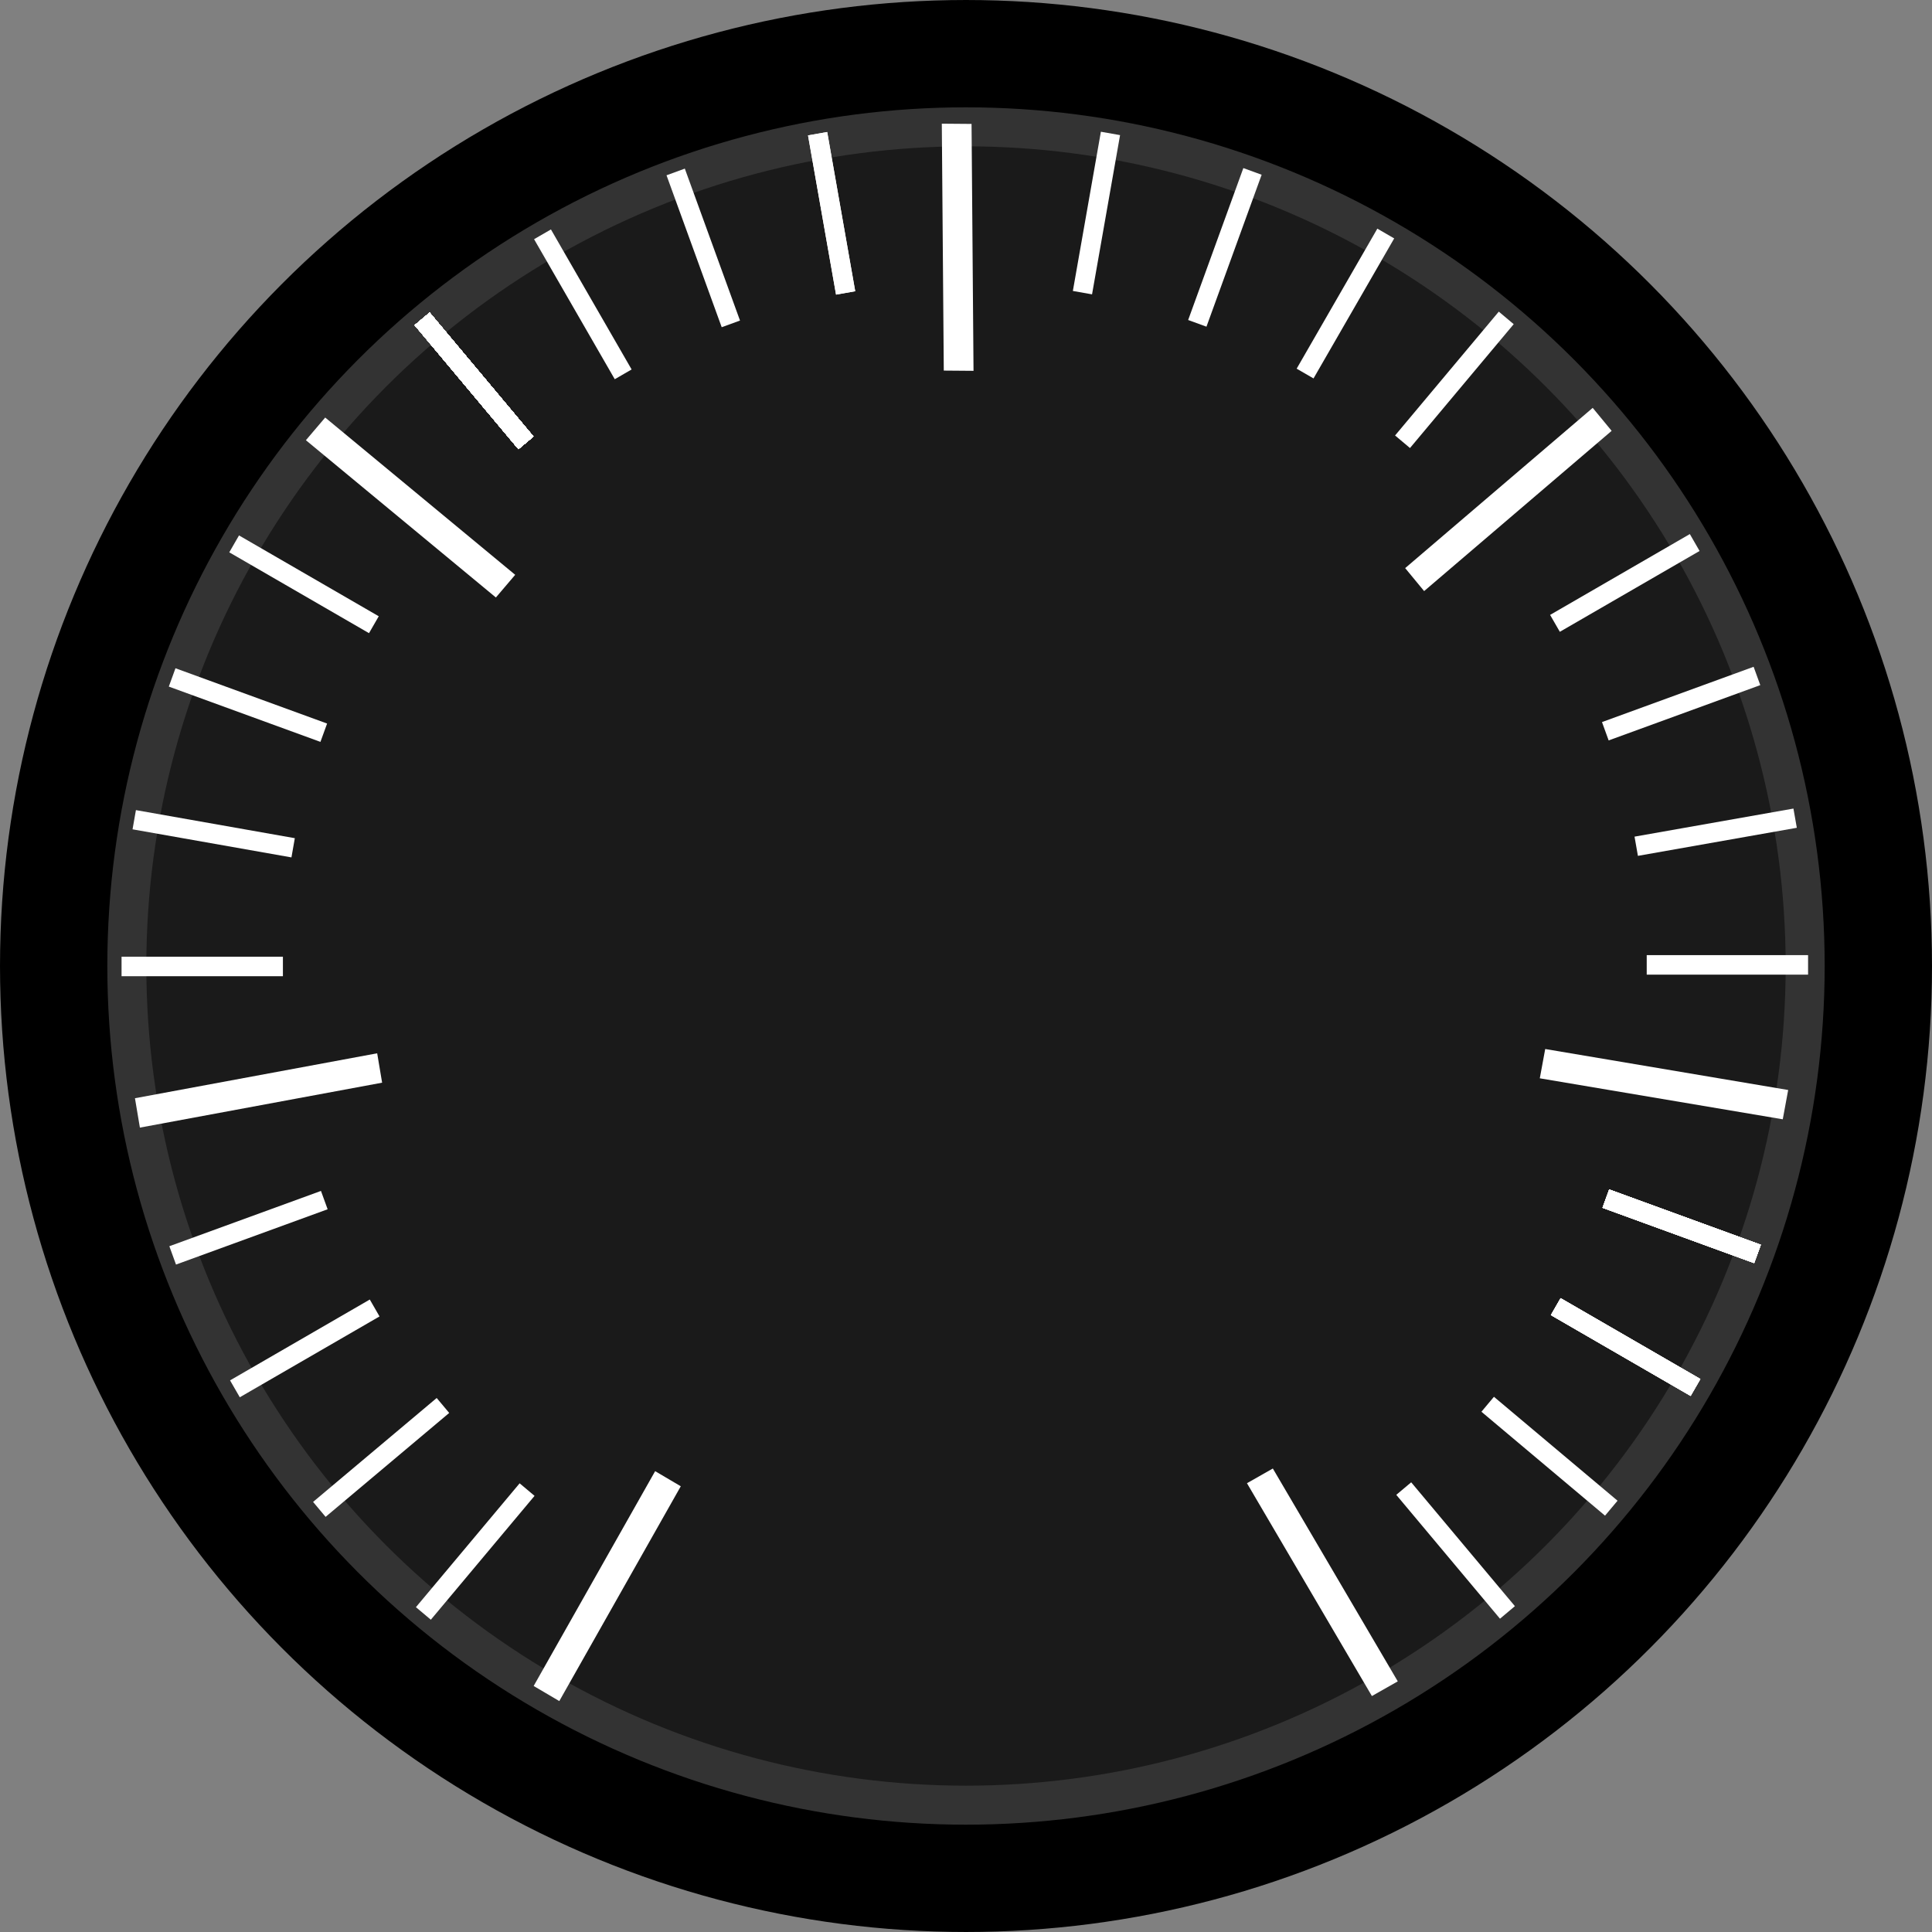 <?xml version="1.0" encoding="UTF-8" standalone="no"?>
<!-- Created with Inkscape (http://www.inkscape.org/) -->

<svg
   width="198"
   height="198"
   viewBox="0 0 198 198"
   version="1.1"
   id="svg1"
   xml:space="preserve"
   inkscape:version="1.3.2 (091e20e, 2023-11-25, custom)"
   sodipodi:docname="clock.svg"
   inkscape:export-filename="guage3.png"
   inkscape:export-xdpi="96"
   inkscape:export-ydpi="96"
   xmlns:inkscape="http://www.inkscape.org/namespaces/inkscape"
   xmlns:sodipodi="http://sodipodi.sourceforge.net/DTD/sodipodi-0.dtd"
   xmlns="http://www.w3.org/2000/svg"
   xmlns:svg="http://www.w3.org/2000/svg"><rect x="0" y="0" width="198" height="198" fill="#808080" stroke="none"/><sodipodi:namedview
     id="namedview1"
     pagecolor="#ffffff"
     bordercolor="#000000"
     borderopacity="0"
     inkscape:showpageshadow="2"
     inkscape:pageopacity="0.0"
     inkscape:pagecheckerboard="0"
     inkscape:deskcolor="#d1d1d1"
     inkscape:document-units="px"
     inkscape:zoom="2.2008699"
     inkscape:cx="116.54483"
     inkscape:cy="147.89607"
     inkscape:window-width="1920"
     inkscape:window-height="1017"
     inkscape:window-x="-8"
     inkscape:window-y="-8"
     inkscape:window-maximized="1"
     inkscape:current-layer="layer1" /><defs
     id="defs1"><linearGradient
       id="swatch121"
       inkscape:swatch="solid"><stop
         style="stop-color:#000000;stop-opacity:0;"
         offset="0"
         id="stop121" /></linearGradient><linearGradient
       id="swatch120"
       inkscape:swatch="solid"><stop
         style="stop-color:#000000;stop-opacity:0;"
         offset="0"
         id="stop120" /></linearGradient><linearGradient
       id="swatch3"
       inkscape:swatch="solid"><stop
         style="stop-color:#000000;stop-opacity:1;"
         offset="0"
         id="stop3" /></linearGradient></defs><g
     inkscape:label="Layer 1"
     inkscape:groupmode="layer"
     id="layer1"><g
       id="g2"
       transform="translate(-53.164,-384.48)"><circle
         style="fill:#1a1a1a;stroke:#000000;stroke-width:11.375;stroke-dasharray:none;stroke-opacity:1"
         id="path1-4-3-5"
         cx="152.164"
         cy="483.48"
         r="93.312" /><ellipse
         style="fill:none;stroke:#333333;stroke-width:3.997;stroke-dasharray:none;stroke-opacity:1"
         id="path1-4-3-5-4"
         cx="152.164"
         cy="483.48"
         rx="86.002"
         ry="86.002" /><g
         id="g1"
         transform="matrix(0.5,0,0,0.501,-103.889,104.128)"><rect
           style="fill:#ffffff;stroke:none;stroke-width:0.406;stroke-dasharray:none;stroke-opacity:1"
           id="rect4-8-7-0"
           width="3.992"
           height="33.073"
           x="219.886"
           y="713.688"
           inkscape:transform-center-x="13.78293"
           inkscape:transform-center-y="-155.69644"
           transform="rotate(-20)" /><rect
           style="fill:#ffffff;stroke:none;stroke-width:0.406;stroke-dasharray:none;stroke-opacity:1"
           id="rect6-9-5-1"
           width="3.992"
           height="33.073"
           x="62.569"
           y="738.777"
           inkscape:transform-center-x="40.609958"
           inkscape:transform-center-y="-150.93767"
           transform="rotate(-30)" /><rect
           style="fill:#ffffff;stroke:none;stroke-width:0.406;stroke-dasharray:none;stroke-opacity:1"
           id="rect7-8-5-7"
           width="3.992"
           height="33.073"
           x="-96.716"
           y="736.167"
           inkscape:transform-center-x="66.203035"
           inkscape:transform-center-y="-141.59272"
           transform="rotate(-40)" /><rect
           style="fill:#ffffff;stroke:none;stroke-width:0.406;stroke-dasharray:none;stroke-opacity:1"
           id="rect8-4-5-4"
           width="3.992"
           height="33.073"
           x="-96.716"
           y="736.167"
           inkscape:transform-center-x="66.203035"
           inkscape:transform-center-y="-141.59272"
           transform="rotate(-40)" /><rect
           style="fill:#ffffff;stroke:none;stroke-width:0.406;stroke-dasharray:none;stroke-opacity:1"
           id="rect9-8-0-6"
           width="3.992"
           height="33.073"
           x="-96.716"
           y="736.167"
           inkscape:transform-center-x="66.203035"
           inkscape:transform-center-y="-141.59272"
           transform="rotate(-40)" /><rect
           style="fill:#ffffff;stroke:none;stroke-width:0.406;stroke-dasharray:none;stroke-opacity:1"
           id="rect10-5-4-0"
           width="3.992"
           height="33.073"
           x="-96.716"
           y="736.167"
           inkscape:transform-center-x="66.203035"
           inkscape:transform-center-y="-141.59272"
           transform="rotate(-40)" /><rect
           style="fill:#ffffff;stroke:none;stroke-width:0.406;stroke-dasharray:none;stroke-opacity:1"
           id="rect11-2-9-8"
           width="3.992"
           height="33.073"
           x="-96.716"
           y="736.167"
           inkscape:transform-center-x="66.203035"
           inkscape:transform-center-y="-141.59272"
           transform="rotate(-40)" /><rect
           style="fill:#ffffff;stroke:none;stroke-width:0.406;stroke-dasharray:none;stroke-opacity:1"
           id="rect12-0-0-4"
           width="3.992"
           height="33.073"
           x="-96.716"
           y="736.167"
           inkscape:transform-center-x="66.203035"
           inkscape:transform-center-y="-141.59272"
           transform="rotate(-40)" /><rect
           style="fill:#ffffff;stroke:none;stroke-width:0.406;stroke-dasharray:none;stroke-opacity:1"
           id="rect13-2-5-0"
           width="3.992"
           height="33.073"
           x="-96.716"
           y="736.167"
           inkscape:transform-center-x="66.203035"
           inkscape:transform-center-y="-141.59272"
           transform="rotate(-40)" /><rect
           style="fill:#ffffff;stroke:none;stroke-width:0.406;stroke-dasharray:none;stroke-opacity:1"
           id="rect14-4-5-8"
           width="3.992"
           height="33.073"
           x="-96.716"
           y="736.167"
           inkscape:transform-center-x="66.203035"
           inkscape:transform-center-y="-141.59272"
           transform="rotate(-40)" /><rect
           style="fill:#ffffff;stroke:none;stroke-width:0.406;stroke-dasharray:none;stroke-opacity:1"
           id="rect15-1-8-9"
           width="3.992"
           height="33.073"
           x="-96.716"
           y="736.167"
           inkscape:transform-center-x="66.203035"
           inkscape:transform-center-y="-141.59272"
           transform="rotate(-40)" /><rect
           style="fill:#ffffff;stroke:none;stroke-width:0.406;stroke-dasharray:none;stroke-opacity:1"
           id="rect16-3-3-2"
           width="3.992"
           height="33.073"
           x="-96.716"
           y="736.167"
           inkscape:transform-center-x="66.203035"
           inkscape:transform-center-y="-141.59272"
           transform="rotate(-40)" /><rect
           style="fill:#ffffff;stroke:none;stroke-width:0.406;stroke-dasharray:none;stroke-opacity:1"
           id="rect17-4-2-2"
           width="3.992"
           height="33.073"
           x="-96.716"
           y="736.167"
           inkscape:transform-center-x="66.203035"
           inkscape:transform-center-y="-141.59272"
           transform="rotate(-40)" /><rect
           style="fill:#ffffff;stroke:none;stroke-width:0.406;stroke-dasharray:none;stroke-opacity:1"
           id="rect18-0-8-7"
           width="3.992"
           height="33.073"
           x="-96.716"
           y="736.167"
           inkscape:transform-center-x="66.203035"
           inkscape:transform-center-y="-141.59272"
           transform="rotate(-40)" /><rect
           style="fill:#ffffff;stroke:none;stroke-width:0.406;stroke-dasharray:none;stroke-opacity:1"
           id="rect19-7-5-8"
           width="3.992"
           height="33.073"
           x="-96.716"
           y="736.167"
           inkscape:transform-center-x="66.203035"
           inkscape:transform-center-y="-141.59272"
           transform="rotate(-40)" /><rect
           style="fill:#ffffff;stroke:none;stroke-width:0.406;stroke-dasharray:none;stroke-opacity:1"
           id="rect20-1-3-6"
           width="3.992"
           height="33.073"
           x="-96.716"
           y="736.167"
           inkscape:transform-center-x="66.203035"
           inkscape:transform-center-y="-141.59272"
           transform="rotate(-40)" /><rect
           style="fill:#ffffff;stroke:none;stroke-width:0.406;stroke-dasharray:none;stroke-opacity:1"
           id="rect21-2-9-6"
           width="3.992"
           height="33.073"
           x="-96.716"
           y="736.167"
           inkscape:transform-center-x="66.203035"
           inkscape:transform-center-y="-141.59272"
           transform="rotate(-40)" /><rect
           style="fill:#ffffff;stroke:none;stroke-width:0.406;stroke-dasharray:none;stroke-opacity:1"
           id="rect22-1-2-1"
           width="3.992"
           height="33.073"
           x="-96.716"
           y="736.167"
           inkscape:transform-center-x="66.203035"
           inkscape:transform-center-y="-141.59272"
           transform="rotate(-40)" /><rect
           style="fill:#ffffff;stroke:none;stroke-width:0.406;stroke-dasharray:none;stroke-opacity:1"
           id="rect23-8-8-2"
           width="3.992"
           height="33.073"
           x="-96.716"
           y="736.167"
           inkscape:transform-center-x="66.203035"
           inkscape:transform-center-y="-141.59272"
           transform="rotate(-40)" /><rect
           style="fill:#ffffff;stroke:none;stroke-width:0.406;stroke-dasharray:none;stroke-opacity:1"
           id="rect24-0-1-0"
           width="3.992"
           height="33.073"
           x="-96.716"
           y="736.167"
           inkscape:transform-center-x="66.203035"
           inkscape:transform-center-y="-141.59272"
           transform="rotate(-40)" /><rect
           style="fill:#ffffff;stroke:none;stroke-width:0.406;stroke-dasharray:none;stroke-opacity:1"
           id="rect25-0-9-9"
           width="3.992"
           height="33.073"
           x="-96.716"
           y="736.167"
           inkscape:transform-center-x="66.203035"
           inkscape:transform-center-y="-141.59272"
           transform="rotate(-40)" /><rect
           style="fill:#ffffff;stroke:none;stroke-width:0.406;stroke-dasharray:none;stroke-opacity:1"
           id="rect26-8-1-6"
           width="3.992"
           height="33.073"
           x="-96.716"
           y="736.167"
           inkscape:transform-center-x="66.203035"
           inkscape:transform-center-y="-141.59272"
           transform="rotate(-40)" /><rect
           style="fill:#ffffff;stroke:none;stroke-width:0.406;stroke-dasharray:none;stroke-opacity:1"
           id="rect27-2-8-9"
           width="3.992"
           height="33.073"
           x="-96.716"
           y="736.167"
           inkscape:transform-center-x="66.203035"
           inkscape:transform-center-y="-141.59272"
           transform="rotate(-40)" /><rect
           style="fill:#ffffff;stroke:none;stroke-width:0.406;stroke-dasharray:none;stroke-opacity:1"
           id="rect28-4-8-3"
           width="3.992"
           height="33.073"
           x="-96.716"
           y="736.167"
           inkscape:transform-center-x="66.203035"
           inkscape:transform-center-y="-141.59272"
           transform="rotate(-40)" /><rect
           style="fill:#ffffff;stroke:none;stroke-width:0.406;stroke-dasharray:none;stroke-opacity:1"
           id="rect29-6-9-7"
           width="3.992"
           height="33.073"
           x="-96.716"
           y="736.167"
           inkscape:transform-center-x="66.203035"
           inkscape:transform-center-y="-141.59272"
           transform="rotate(-40)" /><rect
           style="fill:#ffffff;stroke:none;stroke-width:0.406;stroke-dasharray:none;stroke-opacity:1"
           id="rect30-4-1-3"
           width="3.992"
           height="33.073"
           x="-96.716"
           y="736.167"
           inkscape:transform-center-x="66.203035"
           inkscape:transform-center-y="-141.59272"
           transform="rotate(-40)" /><rect
           style="fill:#ffffff;stroke:none;stroke-width:0.406;stroke-dasharray:none;stroke-opacity:1"
           id="rect31-7-1-8"
           width="3.992"
           height="33.073"
           x="-96.716"
           y="736.167"
           inkscape:transform-center-x="66.203035"
           inkscape:transform-center-y="-141.59272"
           transform="rotate(-40)" /><rect
           style="fill:#ffffff;stroke:none;stroke-width:0.406;stroke-dasharray:none;stroke-opacity:1"
           id="rect32-1-4-5"
           width="3.992"
           height="33.073"
           x="-96.716"
           y="736.167"
           inkscape:transform-center-x="66.203035"
           inkscape:transform-center-y="-141.59272"
           transform="rotate(-40)" /><rect
           style="fill:#ffffff;stroke:none;stroke-width:0.406;stroke-dasharray:none;stroke-opacity:1"
           id="rect33-5-3-3"
           width="3.992"
           height="33.073"
           x="-96.716"
           y="736.167"
           inkscape:transform-center-x="66.203035"
           inkscape:transform-center-y="-141.59272"
           transform="rotate(-40)" /><rect
           style="fill:#ffffff;stroke:none;stroke-width:0.406;stroke-dasharray:none;stroke-opacity:1"
           id="rect34-2-4-0"
           width="3.992"
           height="33.073"
           x="-96.716"
           y="736.167"
           inkscape:transform-center-x="66.203035"
           inkscape:transform-center-y="-141.59272"
           transform="rotate(-40)" /><rect
           style="fill:#ffffff;stroke:none;stroke-width:0.406;stroke-dasharray:none;stroke-opacity:1"
           id="rect35-5-8-8"
           width="3.992"
           height="33.073"
           x="-96.716"
           y="736.167"
           inkscape:transform-center-x="66.203035"
           inkscape:transform-center-y="-141.59272"
           transform="rotate(-40)" /><rect
           style="fill:#ffffff;stroke:none;stroke-width:0.406;stroke-dasharray:none;stroke-opacity:1"
           id="rect36-8-0-6"
           width="3.992"
           height="33.073"
           x="-96.716"
           y="736.167"
           inkscape:transform-center-x="66.203035"
           inkscape:transform-center-y="-141.59272"
           transform="rotate(-40)" /><rect
           style="fill:#ffffff;stroke:none;stroke-width:0.406;stroke-dasharray:none;stroke-opacity:1"
           id="rect37-2-5-6"
           width="3.992"
           height="33.073"
           x="-96.716"
           y="736.167"
           inkscape:transform-center-x="66.203035"
           inkscape:transform-center-y="-141.59272"
           transform="rotate(-40)" /><rect
           style="fill:#ffffff;stroke:none;stroke-width:0.406;stroke-dasharray:none;stroke-opacity:1"
           id="rect38-1-3-3"
           width="3.992"
           height="33.073"
           x="-96.716"
           y="736.167"
           inkscape:transform-center-x="66.203035"
           inkscape:transform-center-y="-141.59272"
           transform="rotate(-40)" /><rect
           style="fill:#ffffff;stroke:none;stroke-width:0.406;stroke-dasharray:none;stroke-opacity:1"
           id="rect39-7-6-2"
           width="3.992"
           height="33.073"
           x="-96.716"
           y="736.167"
           inkscape:transform-center-x="66.203035"
           inkscape:transform-center-y="-141.59272"
           transform="rotate(-40)" /><rect
           style="fill:#ffffff;stroke:none;stroke-width:0.406;stroke-dasharray:none;stroke-opacity:1"
           id="rect40-1-8-6"
           width="3.992"
           height="33.073"
           x="-96.716"
           y="736.167"
           inkscape:transform-center-x="66.203035"
           inkscape:transform-center-y="-141.59272"
           transform="rotate(-40)" /><rect
           style="fill:#ffffff;stroke:none;stroke-width:0.406;stroke-dasharray:none;stroke-opacity:1"
           id="rect41-7-9-8"
           width="3.992"
           height="33.073"
           x="-96.716"
           y="736.167"
           inkscape:transform-center-x="66.203035"
           inkscape:transform-center-y="-141.59272"
           transform="rotate(-40)" /><rect
           style="fill:#ffffff;stroke:none;stroke-width:0.406;stroke-dasharray:none;stroke-opacity:1"
           id="rect42-3-5-4"
           width="3.992"
           height="33.073"
           x="-96.716"
           y="736.167"
           inkscape:transform-center-x="66.203035"
           inkscape:transform-center-y="-141.59272"
           transform="rotate(-40)" /><rect
           style="fill:#ffffff;stroke:none;stroke-width:0.406;stroke-dasharray:none;stroke-opacity:1"
           id="rect43-5-3-2"
           width="3.992"
           height="33.073"
           x="-96.716"
           y="736.167"
           inkscape:transform-center-x="66.203035"
           inkscape:transform-center-y="-141.59272"
           transform="rotate(-40)" /><rect
           style="fill:#ffffff;stroke:none;stroke-width:0.406;stroke-dasharray:none;stroke-opacity:1"
           id="rect44-0-9-0"
           width="3.992"
           height="33.073"
           x="-96.716"
           y="736.167"
           inkscape:transform-center-x="66.203035"
           inkscape:transform-center-y="-141.59272"
           transform="rotate(-40)" /><rect
           style="fill:#ffffff;stroke:none;stroke-width:0.406;stroke-dasharray:none;stroke-opacity:1"
           id="rect45-9-5-4"
           width="3.992"
           height="33.073"
           x="-96.716"
           y="736.167"
           inkscape:transform-center-x="66.203035"
           inkscape:transform-center-y="-141.59272"
           transform="rotate(-40)" /><rect
           style="fill:#ffffff;stroke:none;stroke-width:0.406;stroke-dasharray:none;stroke-opacity:1"
           id="rect46-6-3-0"
           width="3.992"
           height="33.073"
           x="-96.716"
           y="736.167"
           inkscape:transform-center-x="66.203035"
           inkscape:transform-center-y="-141.59272"
           transform="rotate(-40)" /><rect
           style="fill:#ffffff;stroke:none;stroke-width:0.406;stroke-dasharray:none;stroke-opacity:1"
           id="rect47-5-6-1"
           width="3.992"
           height="33.073"
           x="-96.716"
           y="736.167"
           inkscape:transform-center-x="66.203035"
           inkscape:transform-center-y="-141.59272"
           transform="rotate(-40)" /><rect
           style="fill:#ffffff;stroke:none;stroke-width:0.406;stroke-dasharray:none;stroke-opacity:1"
           id="rect48-6-1-7"
           width="3.992"
           height="33.073"
           x="-96.716"
           y="736.167"
           inkscape:transform-center-x="66.203035"
           inkscape:transform-center-y="-141.59272"
           transform="rotate(-40)" /><rect
           style="fill:#ffffff;stroke:none;stroke-width:0.406;stroke-dasharray:none;stroke-opacity:1"
           id="rect49-1-0-1"
           width="3.992"
           height="33.073"
           x="-96.716"
           y="736.167"
           inkscape:transform-center-x="66.203035"
           inkscape:transform-center-y="-141.59272"
           transform="rotate(-40)" /><rect
           style="fill:#ffffff;stroke:none;stroke-width:0.406;stroke-dasharray:none;stroke-opacity:1"
           id="rect50-4-1-3"
           width="3.992"
           height="33.073"
           x="-96.716"
           y="736.167"
           inkscape:transform-center-x="66.203035"
           inkscape:transform-center-y="-141.59272"
           transform="rotate(-40)" /><rect
           style="fill:#ffffff;stroke:none;stroke-width:0.406;stroke-dasharray:none;stroke-opacity:1"
           id="rect51-0-9-9"
           width="3.992"
           height="33.073"
           x="-96.716"
           y="736.167"
           inkscape:transform-center-x="66.203035"
           inkscape:transform-center-y="-141.59272"
           transform="rotate(-40)" /><rect
           style="fill:#ffffff;stroke:none;stroke-width:0.406;stroke-dasharray:none;stroke-opacity:1"
           id="rect52-8-1-4"
           width="3.992"
           height="33.073"
           x="-96.716"
           y="736.167"
           inkscape:transform-center-x="66.203035"
           inkscape:transform-center-y="-141.59272"
           transform="rotate(-40)" /><rect
           style="fill:#ffffff;stroke:none;stroke-width:0.406;stroke-dasharray:none;stroke-opacity:1"
           id="rect53-5-9-3"
           width="3.992"
           height="33.073"
           x="-96.716"
           y="736.167"
           inkscape:transform-center-x="66.203035"
           inkscape:transform-center-y="-141.59272"
           transform="rotate(-40)" /><rect
           style="fill:#ffffff;stroke:none;stroke-width:0.406;stroke-dasharray:none;stroke-opacity:1"
           id="rect54-0-0-0"
           width="3.992"
           height="33.073"
           x="-96.716"
           y="736.167"
           inkscape:transform-center-x="66.203035"
           inkscape:transform-center-y="-141.59272"
           transform="rotate(-40)" /><rect
           style="fill:#ffffff;stroke:none;stroke-width:0.406;stroke-dasharray:none;stroke-opacity:1"
           id="rect55-7-8-7"
           width="3.992"
           height="33.073"
           x="-96.716"
           y="736.167"
           inkscape:transform-center-x="66.203035"
           inkscape:transform-center-y="-141.59272"
           transform="rotate(-40)" /><rect
           style="fill:#ffffff;stroke:none;stroke-width:0.406;stroke-dasharray:none;stroke-opacity:1"
           id="rect57-3-2-4"
           width="3.992"
           height="33.073"
           x="-401.912"
           y="649.006"
           inkscape:transform-center-x="110.63808"
           inkscape:transform-center-y="-110.41088"
           transform="rotate(-60)" /><rect
           style="fill:#ffffff;stroke:none;stroke-width:0.406;stroke-dasharray:none;stroke-opacity:1"
           id="rect58-0-8-0"
           width="3.992"
           height="33.073"
           x="-538.551"
           y="567.103"
           inkscape:transform-center-x="128.12988"
           inkscape:transform-center-y="-89.521383"
           transform="rotate(-70)" /><rect
           style="fill:#ffffff;stroke:none;stroke-width:0.406;stroke-dasharray:none;stroke-opacity:1"
           id="rect59-4-9-8"
           width="3.992"
           height="33.073"
           x="-658.892"
           y="462.718"
           inkscape:transform-center-x="141.72849"
           inkscape:transform-center-y="-65.911816"
           transform="rotate(-80)" /><rect
           style="fill:#ffffff;stroke:none;stroke-width:0.406;stroke-dasharray:none;stroke-opacity:1"
           id="rect60-2-1-7"
           width="3.992"
           height="33.073"
           x="-759.279"
           y="339.021"
           inkscape:transform-center-x="151.02084"
           inkscape:transform-center-y="-40.299569"
           transform="rotate(-90)" /><rect
           style="fill:#ffffff;stroke:none;stroke-width:0.406;stroke-dasharray:none;stroke-opacity:1"
           id="rect62-3-8-4"
           width="3.992"
           height="33.073"
           x="-888.686"
           y="49.201"
           inkscape:transform-center-x="155.69643"
           inkscape:transform-center-y="13.782995"
           transform="rotate(-110)" /><rect
           style="fill:#ffffff;stroke:none;stroke-width:0.406;stroke-dasharray:none;stroke-opacity:1"
           id="rect63-1-7-0"
           width="3.992"
           height="33.073"
           x="-913.775"
           y="-108.117"
           inkscape:transform-center-x="150.93768"
           inkscape:transform-center-y="40.609994"
           transform="rotate(-120)" /><rect
           style="fill:#ffffff;stroke:none;stroke-width:0.406;stroke-dasharray:none;stroke-opacity:1"
           id="rect64-9-6-5"
           width="3.992"
           height="33.073"
           x="-911.165"
           y="-267.401"
           inkscape:transform-center-x="141.59271"
           inkscape:transform-center-y="66.203103"
           transform="rotate(-130)" /><rect
           style="fill:#ffffff;stroke:none;stroke-width:0.406;stroke-dasharray:none;stroke-opacity:1"
           id="rect65-6-4-1"
           width="3.992"
           height="33.073"
           x="-880.935"
           y="-423.812"
           inkscape:transform-center-x="127.94555"
           inkscape:transform-center-y="89.784657"
           transform="rotate(-140)" /><rect
           style="fill:#ffffff;stroke:none;stroke-width:0.621;stroke-dasharray:none;stroke-opacity:1"
           id="rect66-9-9-1"
           width="6.096"
           height="50.508"
           x="-820.523"
           y="-565.002"
           inkscape:transform-center-x="103.08822"
           inkscape:transform-center-y="104.1582"
           transform="matrix(-0.862,-0.507,0.493,-0.87,0,0)" /><rect
           style="fill:#ffffff;stroke:none;stroke-width:0.406;stroke-dasharray:none;stroke-opacity:1"
           id="rect75-8-8-2"
           width="3.992"
           height="33.073"
           x="397.599"
           y="-994.689"
           inkscape:transform-center-x="-110.63805"
           inkscape:transform-center-y="110.41086"
           transform="rotate(120)" /><rect
           style="fill:#ffffff;stroke:none;stroke-width:0.406;stroke-dasharray:none;stroke-opacity:1"
           id="rect76-7-3-5"
           width="3.992"
           height="33.073"
           x="397.599"
           y="-994.689"
           inkscape:transform-center-x="-110.63805"
           inkscape:transform-center-y="110.41086"
           transform="rotate(120)" /><rect
           style="fill:#ffffff;stroke:none;stroke-width:0.406;stroke-dasharray:none;stroke-opacity:1"
           id="rect77-0-2-0"
           width="3.992"
           height="33.073"
           x="397.599"
           y="-994.689"
           inkscape:transform-center-x="-110.63805"
           inkscape:transform-center-y="110.41086"
           transform="rotate(120)" /><rect
           style="fill:#ffffff;stroke:none;stroke-width:0.406;stroke-dasharray:none;stroke-opacity:1"
           id="rect78-1-1-6"
           width="3.992"
           height="33.073"
           x="397.599"
           y="-994.689"
           inkscape:transform-center-x="-110.63805"
           inkscape:transform-center-y="110.41086"
           transform="rotate(120)" /><rect
           style="fill:#ffffff;stroke:none;stroke-width:0.406;stroke-dasharray:none;stroke-opacity:1"
           id="rect79-7-2-7"
           width="3.992"
           height="33.073"
           x="534.239"
           y="-912.787"
           inkscape:transform-center-x="-128.12992"
           inkscape:transform-center-y="89.521416"
           transform="rotate(110)" /><rect
           style="fill:#000000;fill-opacity:0;stroke:none;stroke-width:0.406;stroke-dasharray:none;stroke-opacity:1"
           id="rect80-0-5-7"
           width="3.992"
           height="33.073"
           x="534.239"
           y="-912.787"
           inkscape:transform-center-x="-128.12992"
           inkscape:transform-center-y="89.521416"
           transform="rotate(110)" /><rect
           style="fill:#ffffff;stroke:none;stroke-width:0.406;stroke-dasharray:none;stroke-opacity:1"
           id="rect81-1-2-9"
           width="3.992"
           height="33.073"
           x="534.239"
           y="-912.787"
           inkscape:transform-center-x="-128.12992"
           inkscape:transform-center-y="89.521416"
           transform="rotate(110)" /><rect
           style="fill:#ffffff;stroke:none;stroke-width:0.406;stroke-dasharray:none;stroke-opacity:1"
           id="rect82-0-1-1"
           width="3.992"
           height="33.073"
           x="534.239"
           y="-912.787"
           inkscape:transform-center-x="-128.12992"
           inkscape:transform-center-y="89.521416"
           transform="rotate(110)" /><rect
           style="fill:#ffffff;stroke:none;stroke-width:0.406;stroke-dasharray:none;stroke-opacity:1"
           id="rect83-1-9-7"
           width="3.992"
           height="33.073"
           x="534.239"
           y="-912.787"
           inkscape:transform-center-x="-128.12992"
           inkscape:transform-center-y="89.521416"
           transform="rotate(110)" /><rect
           style="fill:#ffffff;stroke:none;stroke-width:0.406;stroke-dasharray:none;stroke-opacity:1"
           id="rect84-1-8-0"
           width="3.992"
           height="33.073"
           x="534.239"
           y="-912.787"
           inkscape:transform-center-x="-128.12992"
           inkscape:transform-center-y="89.521416"
           transform="rotate(110)" /><rect
           style="fill:#ffffff;stroke:none;stroke-width:0.406;stroke-dasharray:none;stroke-opacity:1"
           id="rect85-6-0-5"
           width="3.992"
           height="33.073"
           x="534.239"
           y="-912.787"
           inkscape:transform-center-x="-128.12992"
           inkscape:transform-center-y="89.521416"
           transform="rotate(110)" /><rect
           style="fill:#ffffff;stroke:none;stroke-width:0.406;stroke-dasharray:none;stroke-opacity:1"
           id="rect86-5-6-6"
           width="3.992"
           height="33.073"
           x="534.239"
           y="-912.787"
           inkscape:transform-center-x="-128.12992"
           inkscape:transform-center-y="89.521416"
           transform="rotate(110)" /><rect
           style="fill:#ffffff;stroke:none;stroke-width:0.406;stroke-dasharray:none;stroke-opacity:1"
           id="rect88-2-1-0"
           width="3.992"
           height="33.073"
           x="754.966"
           y="-684.705"
           inkscape:transform-center-x="-151.02085"
           inkscape:transform-center-y="40.299619"
           transform="rotate(90)" /><rect
           style="fill:#ffffff;stroke:none;stroke-width:0.406;stroke-dasharray:none;stroke-opacity:1"
           id="rect89-3-2-6"
           width="3.992"
           height="33.073"
           x="832.348"
           y="-545.455"
           inkscape:transform-center-x="-155.72443"
           inkscape:transform-center-y="13.462885"
           transform="rotate(80)" /><rect
           style="fill:#ffffff;stroke:none;stroke-width:0.406;stroke-dasharray:none;stroke-opacity:1"
           id="rect90-6-3-1"
           width="3.992"
           height="33.073"
           x="884.374"
           y="-394.884"
           inkscape:transform-center-x="-155.69643"
           inkscape:transform-center-y="-13.78288"
           transform="rotate(70)" /><rect
           style="fill:#ffffff;stroke:none;stroke-width:0.406;stroke-dasharray:none;stroke-opacity:1"
           id="rect91-8-9-2"
           width="3.992"
           height="33.073"
           x="909.462"
           y="-237.567"
           inkscape:transform-center-x="-150.93766"
           inkscape:transform-center-y="-40.609895"
           transform="rotate(60)" /><rect
           style="fill:#ffffff;stroke:none;stroke-width:0.406;stroke-dasharray:none;stroke-opacity:1"
           id="rect93-3-5-0"
           width="3.992"
           height="33.073"
           x="876.622"
           y="78.129"
           inkscape:transform-center-x="-127.94561"
           inkscape:transform-center-y="-89.784496"
           transform="rotate(40)" /><rect
           style="fill:#ffffff;stroke:none;stroke-width:0.406;stroke-dasharray:none;stroke-opacity:1"
           id="rect94-4-9-7"
           width="3.992"
           height="33.073"
           x="819.691"
           y="226.914"
           inkscape:transform-center-x="-110.41088"
           inkscape:transform-center-y="-110.63801"
           transform="rotate(30)" /><rect
           style="fill:#ffffff;stroke:none;stroke-width:0.406;stroke-dasharray:none;stroke-opacity:1"
           id="rect95-0-0-6"
           width="3.992"
           height="33.073"
           x="737.789"
           y="363.553"
           inkscape:transform-center-x="-89.521405"
           inkscape:transform-center-y="-128.12981"
           transform="rotate(20)" /><rect
           style="fill:#ffffff;stroke:none;stroke-width:0.406;stroke-dasharray:none;stroke-opacity:1"
           id="rect96-7-1-3"
           width="3.992"
           height="33.073"
           x="633.403"
           y="483.894"
           inkscape:transform-center-x="-65.911893"
           inkscape:transform-center-y="-141.72844"
           transform="rotate(10)" /><rect
           style="fill:#ffffff;stroke:none;stroke-width:0.406;stroke-dasharray:none;stroke-opacity:1"
           id="rect98-1-4-8"
           width="3.992"
           height="33.073"
           x="370.457"
           y="661.663"
           inkscape:transform-center-x="-13.462865"
           inkscape:transform-center-y="-155.72435"
           transform="rotate(-10)" /><rect
           style="fill:#ffffff;stroke:none;stroke-width:0.406;stroke-dasharray:none;stroke-opacity:1"
           id="rect99-9-5-7"
           width="3.992"
           height="33.073"
           x="370.457"
           y="661.663"
           inkscape:transform-center-x="-13.462865"
           inkscape:transform-center-y="-155.72435"
           transform="rotate(-10)" /><rect
           style="fill:#ffffff;stroke:none;stroke-width:0.621;stroke-dasharray:none;stroke-opacity:1"
           id="rect103-9"
           width="6.096"
           height="50.508"
           x="-839.663"
           y="206.913"
           inkscape:transform-center-x="146.05363"
           inkscape:transform-center-y="-12.018534"
           transform="matrix(-0.166,-0.986,0.983,-0.182,0,0)" /><rect
           style="fill:#ffffff;stroke:none;stroke-width:0.621;stroke-dasharray:none;stroke-opacity:1"
           id="rect104-7"
           width="6.096"
           height="50.508"
           x="-260.805"
           y="708.26"
           inkscape:transform-center-x="84.67475"
           inkscape:transform-center-y="-119.60896"
           transform="matrix(0.649,-0.761,0.771,0.637,0,0)" /><rect
           style="fill:#ffffff;stroke:none;stroke-width:0.621;stroke-dasharray:none;stroke-opacity:1"
           id="rect105-9"
           width="6.096"
           height="50.508"
           x="502.501"
           y="580.865"
           inkscape:transform-center-x="-37.197891"
           inkscape:transform-center-y="-141.74778"
           transform="matrix(1,0.008,0.008,1,0,0)" /><rect
           style="fill:#ffffff;stroke:none;stroke-width:0.621;stroke-dasharray:none;stroke-opacity:1"
           id="rect106-2"
           width="6.096"
           height="50.508"
           x="904.93"
           y="-84.258"
           inkscape:transform-center-x="-132.49543"
           inkscape:transform-center-y="-62.618483"
           transform="matrix(0.637,0.771,-0.761,0.649,0,0)" /><rect
           style="fill:#ffffff;stroke:none;stroke-width:0.621;stroke-dasharray:none;stroke-opacity:1"
           id="rect107-4"
           width="6.096"
           height="50.508"
           x="658.978"
           y="-811.928"
           inkscape:transform-center-x="-133.13496"
           inkscape:transform-center-y="61.246994"
           transform="matrix(-0.182,0.983,-0.986,-0.166,0,0)" /><rect
           style="fill:#ffffff;stroke:none;stroke-width:0.406;stroke-dasharray:none;stroke-opacity:1"
           id="rect108-1"
           width="3.992"
           height="33.073"
           x="397.599"
           y="-994.689"
           inkscape:transform-center-x="-110.63805"
           inkscape:transform-center-y="110.41086"
           transform="rotate(120)" /><rect
           style="fill:#ffffff;stroke:none;stroke-width:0.406;stroke-dasharray:none;stroke-opacity:1"
           id="rect109-3"
           width="3.992"
           height="33.073"
           x="248.814"
           y="-1051.62"
           inkscape:transform-center-x="-89.78455"
           inkscape:transform-center-y="127.94555"
           transform="rotate(130)" /><rect
           style="fill:#ffffff;stroke:none;stroke-width:0.406;stroke-dasharray:none;stroke-opacity:1"
           id="rect110-2"
           width="3.992"
           height="33.073"
           x="92.403"
           y="-1081.85"
           inkscape:transform-center-x="-66.203016"
           inkscape:transform-center-y="141.59271"
           transform="rotate(140)" /><rect
           style="fill:#ffffff;stroke:none;stroke-width:0.621;stroke-dasharray:none;stroke-opacity:1"
           id="rect117-3"
           width="6.096"
           height="50.508"
           x="-59.643"
           y="-1082.281"
           inkscape:transform-center-x="-38.659595"
           inkscape:transform-center-y="141.35609"
           transform="matrix(-0.87,0.493,-0.507,-0.862,0,0)" /></g></g></g></svg>
